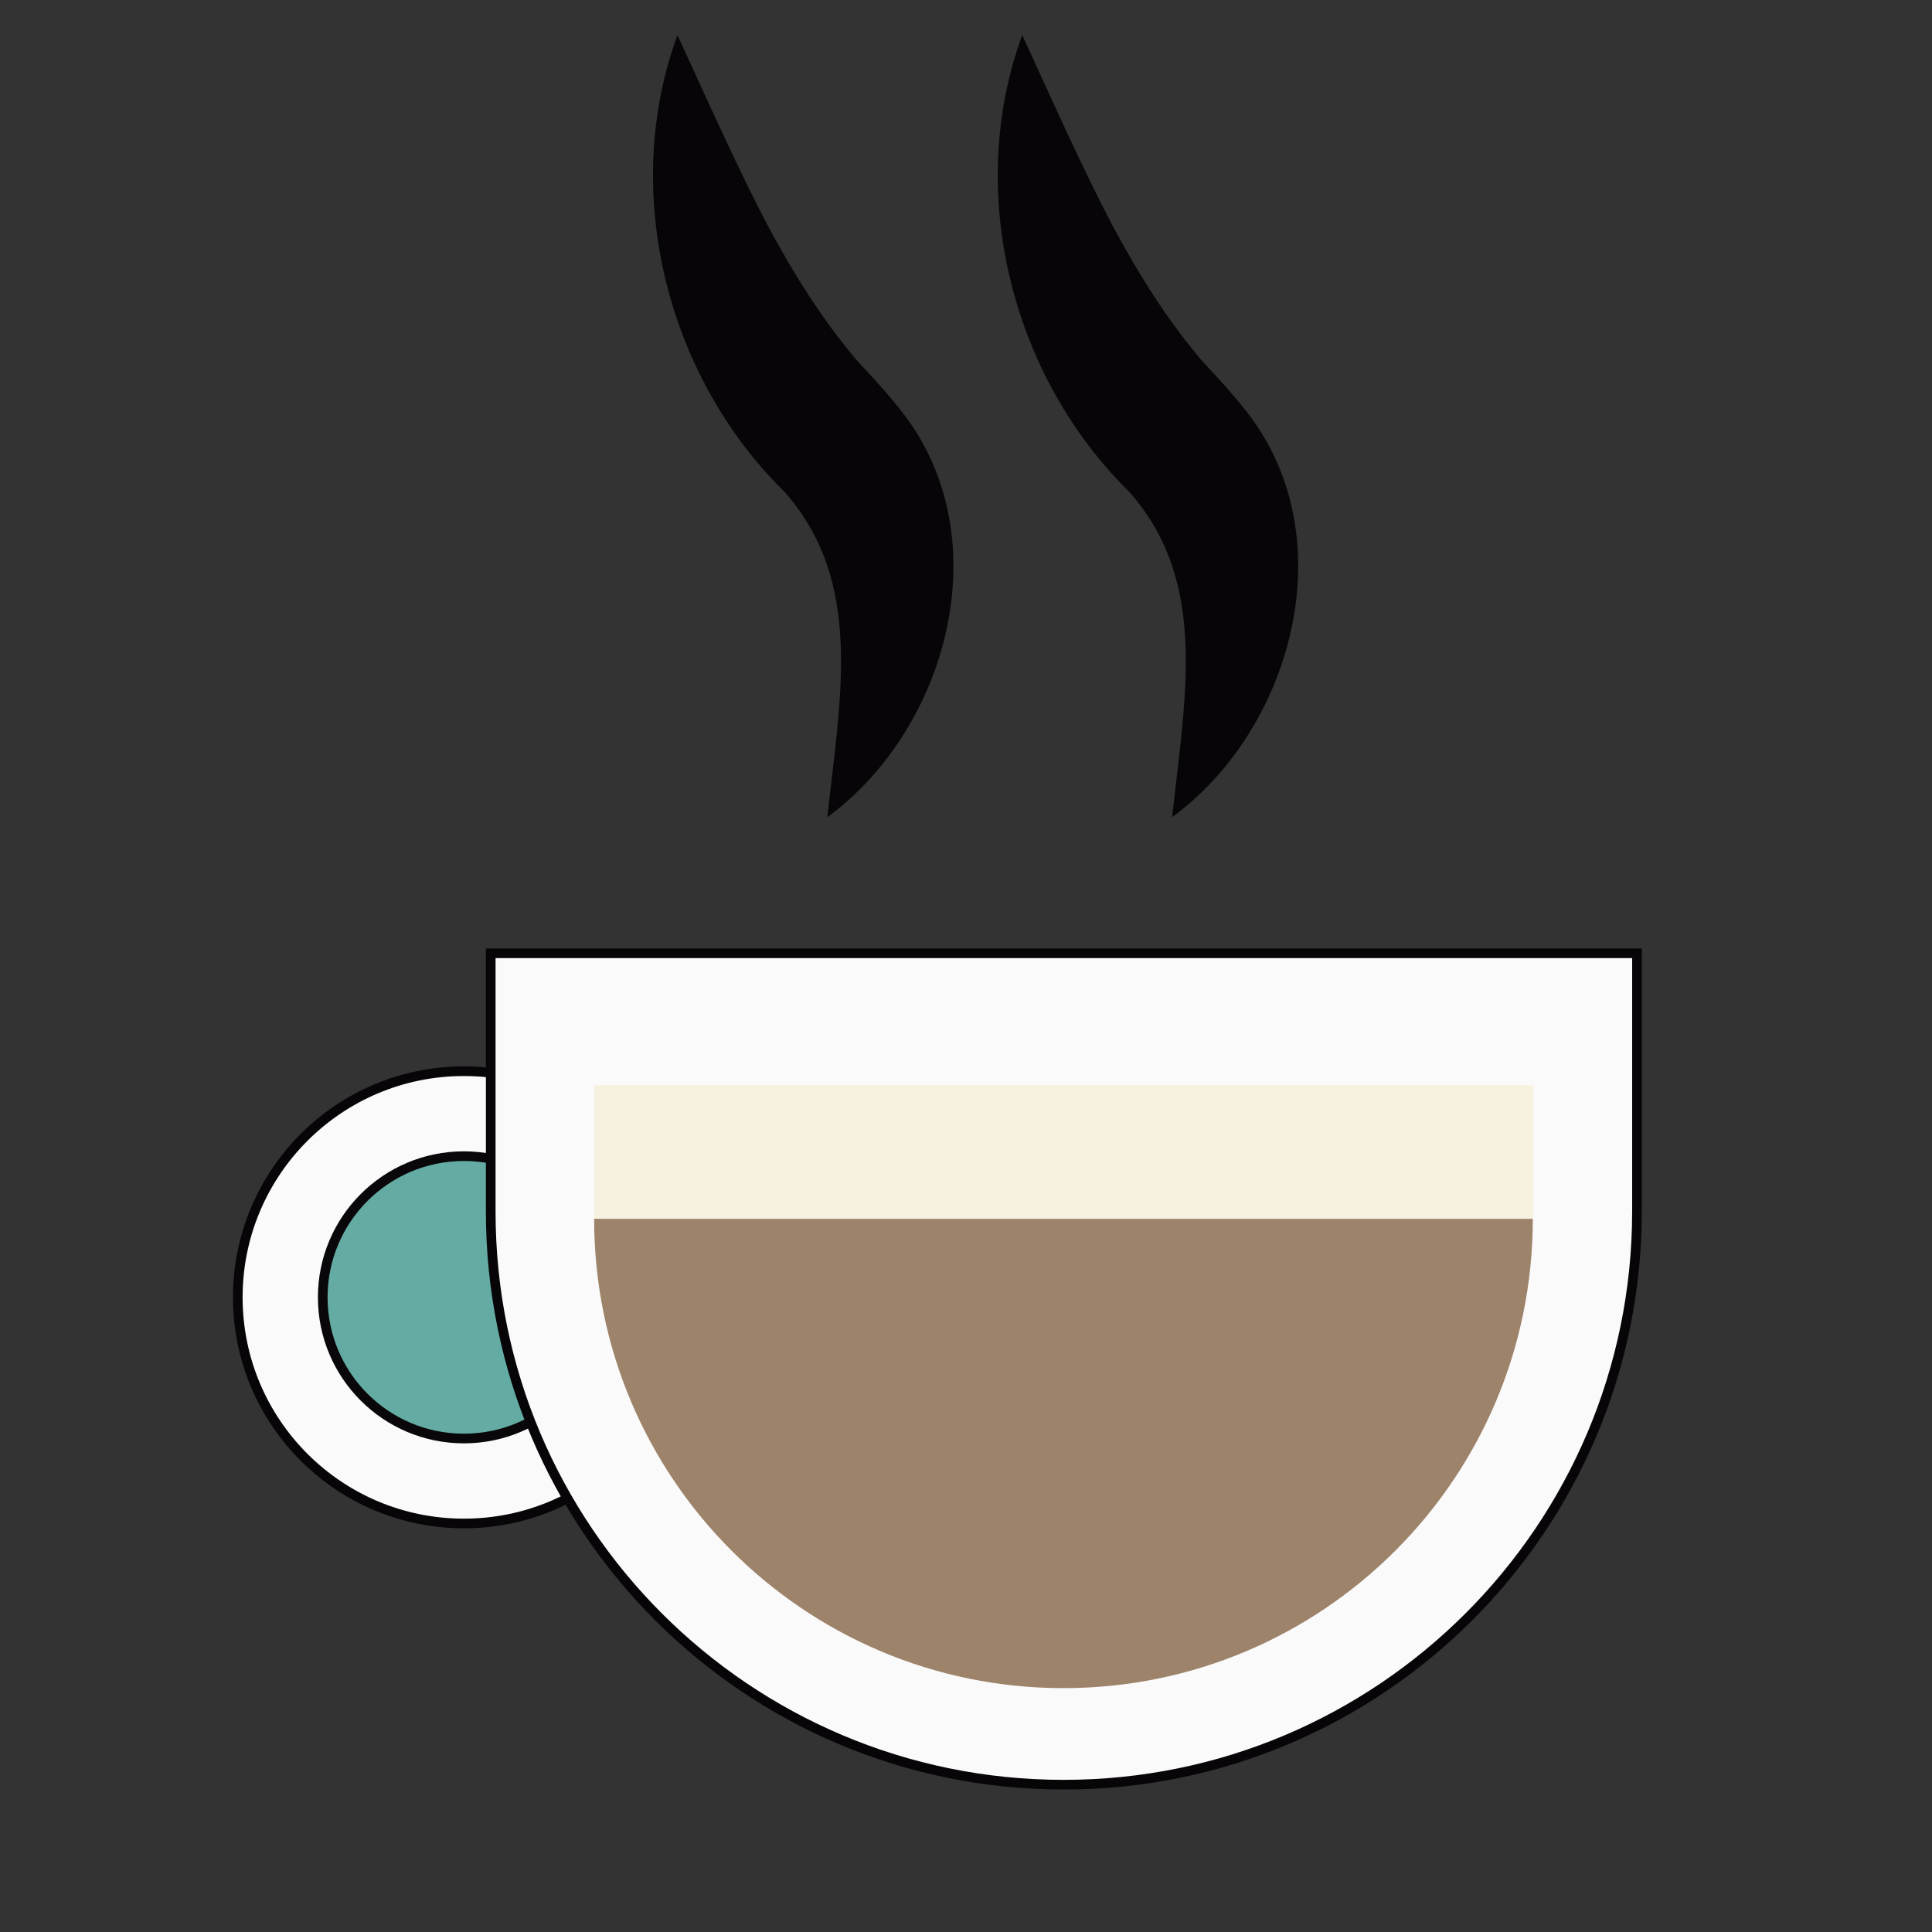 <?xml version="1.0" encoding="utf-8"?>
<!-- Generator: Adobe Illustrator 26.0.0, SVG Export Plug-In . SVG Version: 6.00 Build 0)  -->
<svg version="1.1" id="Capa_1" xmlns="http://www.w3.org/2000/svg" xmlns:xlink="http://www.w3.org/1999/xlink" x="0px" y="0px"
	 viewBox="0 0 400 400" style="enable-background:new 0 0 400 400;" xml:space="preserve">
<rect x="0" y="0" width="400" height="400" fill="#333333" stroke="none"/>
<style type="text/css">
	.st0{fill:#FAFAFA;stroke:#070508;stroke-width:2;stroke-miterlimit:10;}
	.st1{fill:#63ABA3;stroke:#09070A;stroke-width:2;stroke-miterlimit:10;}
	.st2{fill:#F6F2DF;}
	.st3{fill:#9D836A;}
	.st4{fill:#070508;}
</style>
<g id="coffe">
	<g>
		<circle class="st0" cx="96.05" cy="268.6" r="46.82"/>
		<circle class="st1" cx="96.05" cy="268.6" r="29.23"/>
	</g>
	<path class="st0" d="M220.23,369.5L220.23,369.5c-65.53,0-118.63-53.1-118.63-118.63v-53.5h237.32v53.5
		C338.86,316.4,285.71,369.5,220.23,369.5z"/>
	<path class="st2" d="M123.01,252.34v-27.66H317.4v27.66"/>
	<path class="st3" d="M123.01,252.34c0,53.69,43.52,97.17,97.17,97.17l0,0c53.69,0,97.17-43.52,97.17-97.17H123.01z"/>
	<g>
		<path class="st4" d="M171.3,169.17c2.7-25.05,7.57-48.68-8.84-67.3c-24.51-24.02-34.04-62.39-22.2-94.61
			c6.58,14.34,12.38,27.36,18.67,39.4c5.5,10.22,11.2,19.35,18.47,27.95c3.83,4.13,8.35,8.94,11.49,13.61
			C206.48,114.55,194.93,151.98,171.3,169.17L171.3,169.17z"/>
	</g>
	<g>
		<path class="st4" d="M242.68,169.17c2.7-25.05,7.57-48.68-8.84-67.3c-24.51-24.02-34.04-62.39-22.2-94.61
			c6.58,14.34,12.38,27.36,18.67,39.4c5.5,10.22,11.2,19.35,18.47,27.95c3.83,4.13,8.35,8.94,11.49,13.61
			C277.85,114.55,266.31,151.98,242.68,169.17L242.68,169.17z"/>
	</g>
</g>
</svg>
